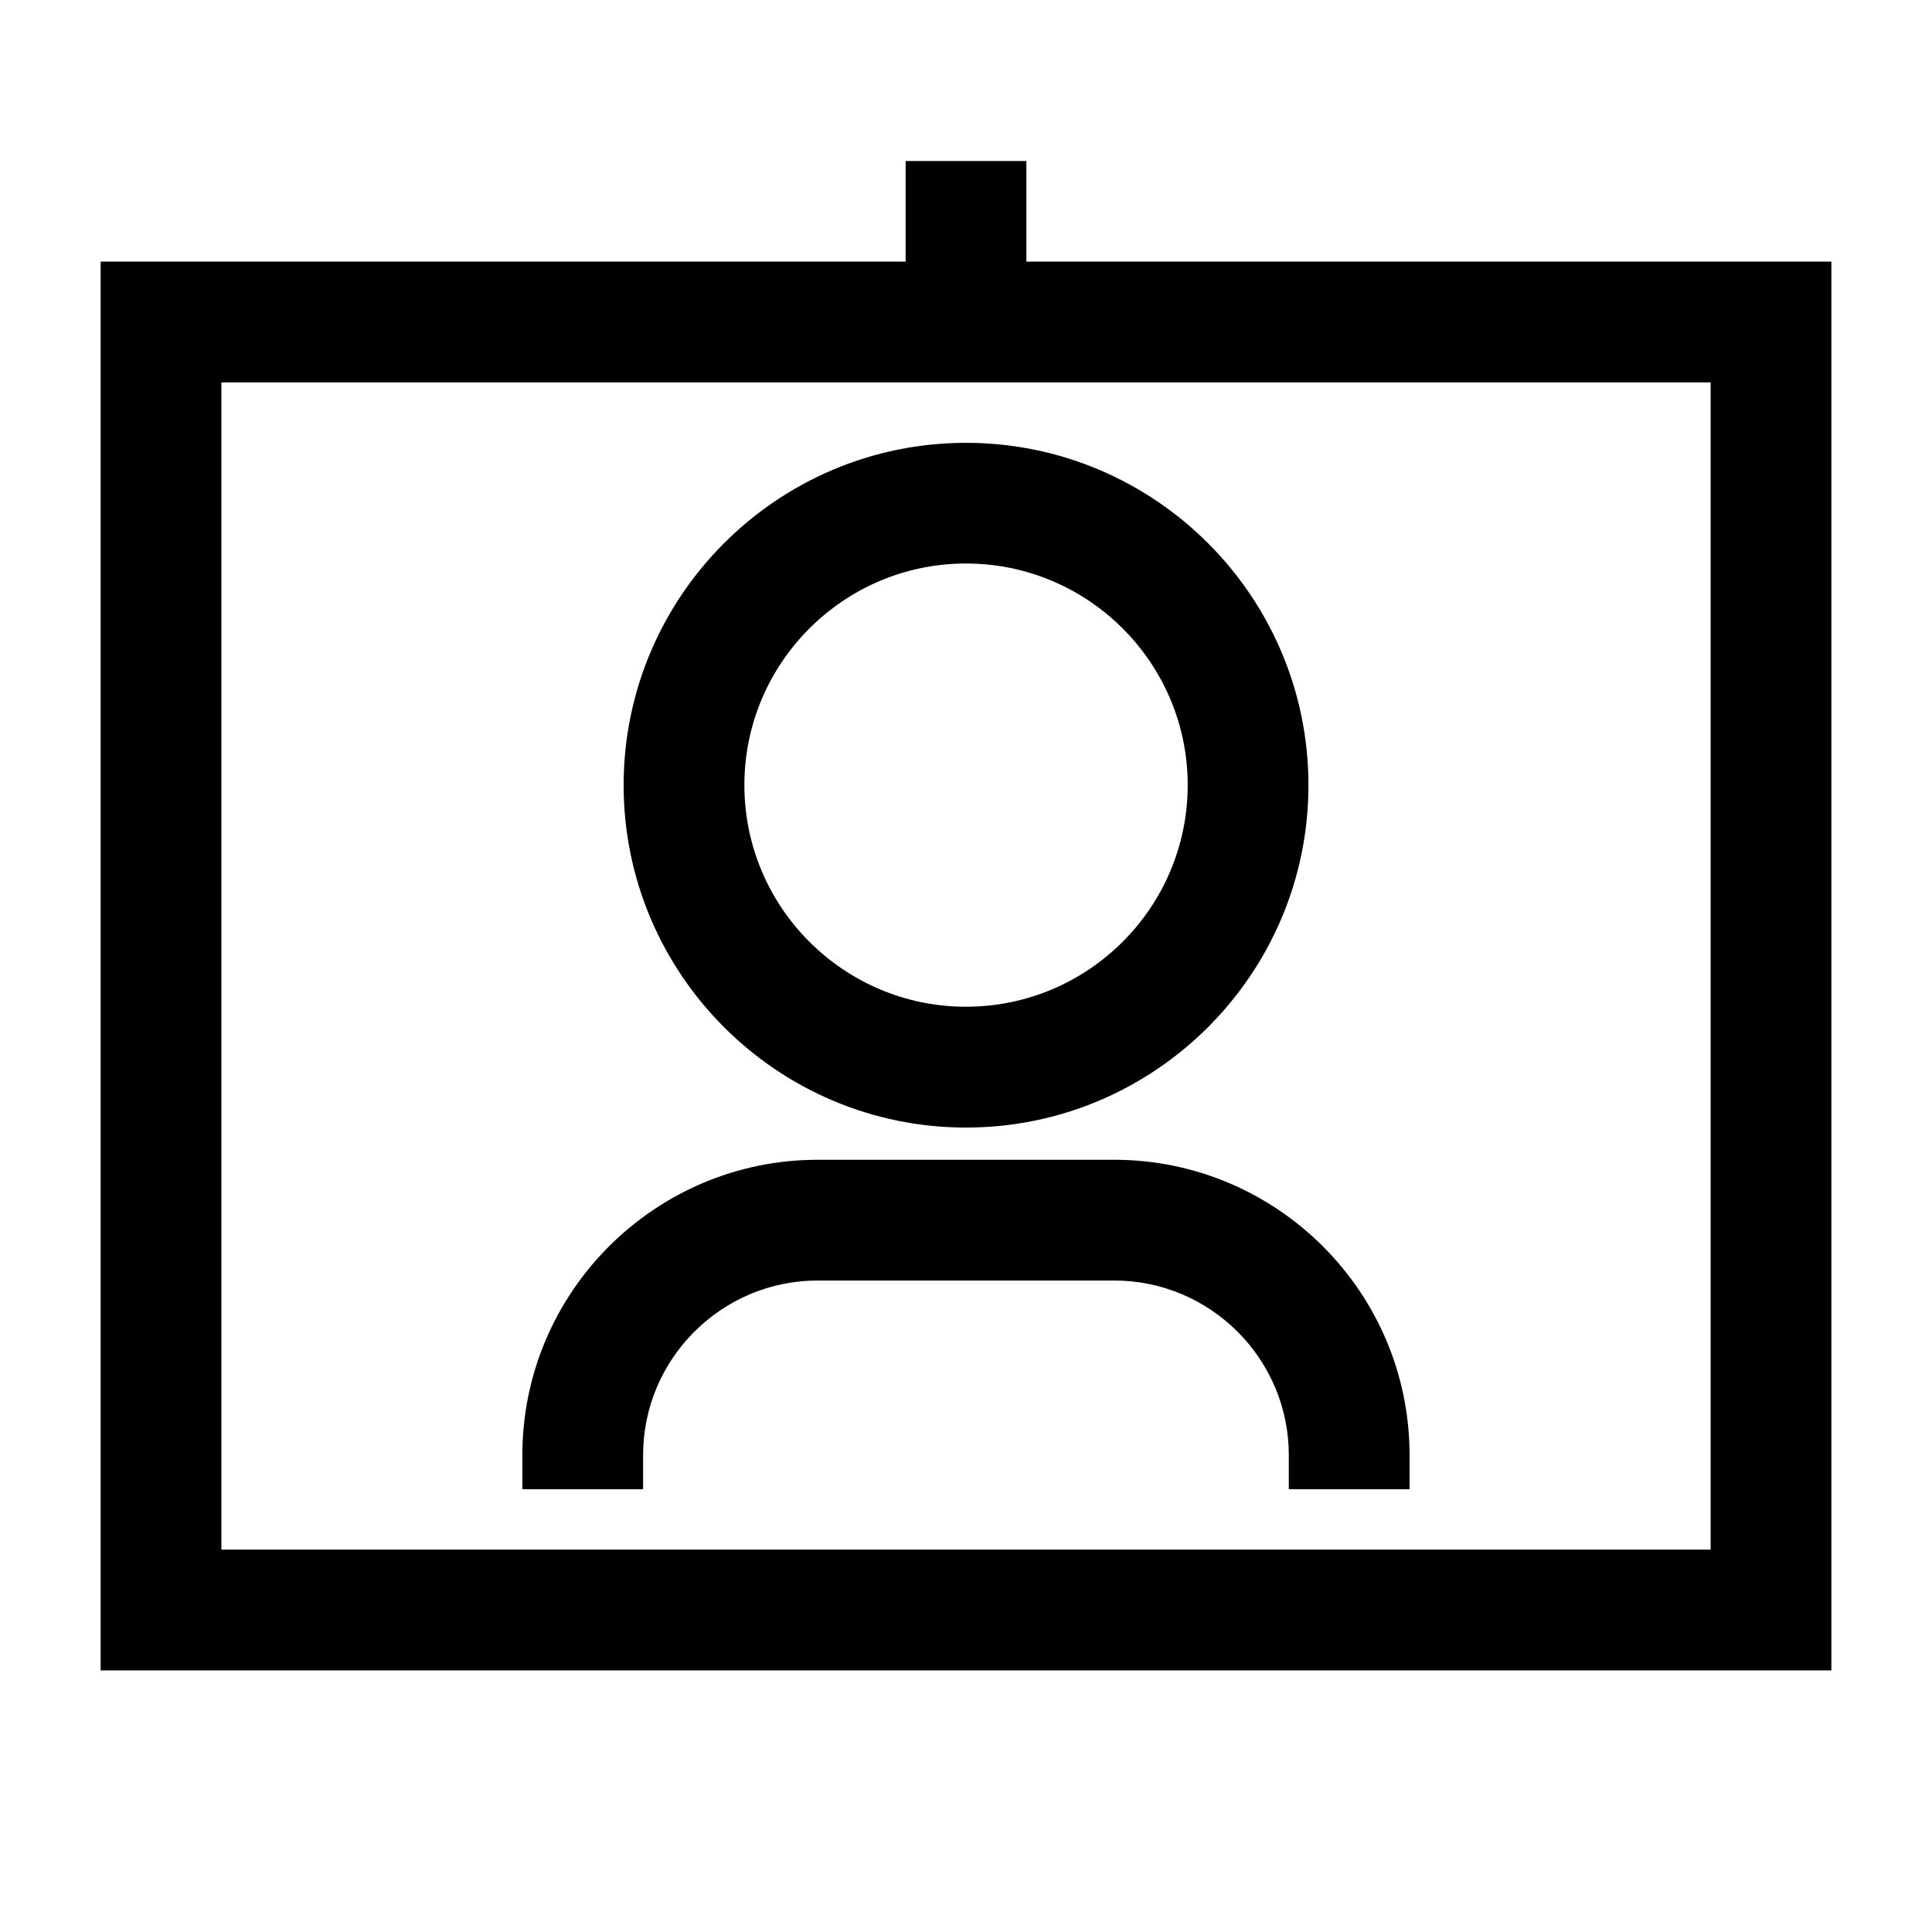 <?xml version="1.0" encoding="UTF-8"?><svg id="a" xmlns="http://www.w3.org/2000/svg" viewBox="0 0 24 24"><path d="M12.75,3.25v-1.25h-1.5v1.25H1.25v17.5h21.5V3.25h-10ZM2.75,19.25V4.75h18.5v14.5H2.75ZM17.51,18.076v.424h-1.5v-.424c0-1.196-.974-2.169-2.17-2.169h-3.681c-1.196,0-2.17.973-2.17,2.169v.424h-1.5v-.424c0-2.023,1.646-3.669,3.67-3.669h3.681c2.023,0,3.67,1.646,3.67,3.669ZM12,14.007c2.346,0,4.254-1.908,4.254-4.253s-1.908-4.253-4.254-4.253c-2.345,0-4.253,1.908-4.253,4.253s1.908,4.253,4.253,4.253ZM12,7c1.519,0,2.754,1.235,2.754,2.753s-1.235,2.753-2.754,2.753c-1.518,0-2.753-1.235-2.753-2.753s1.235-2.753,2.753-2.753Z"/></svg>